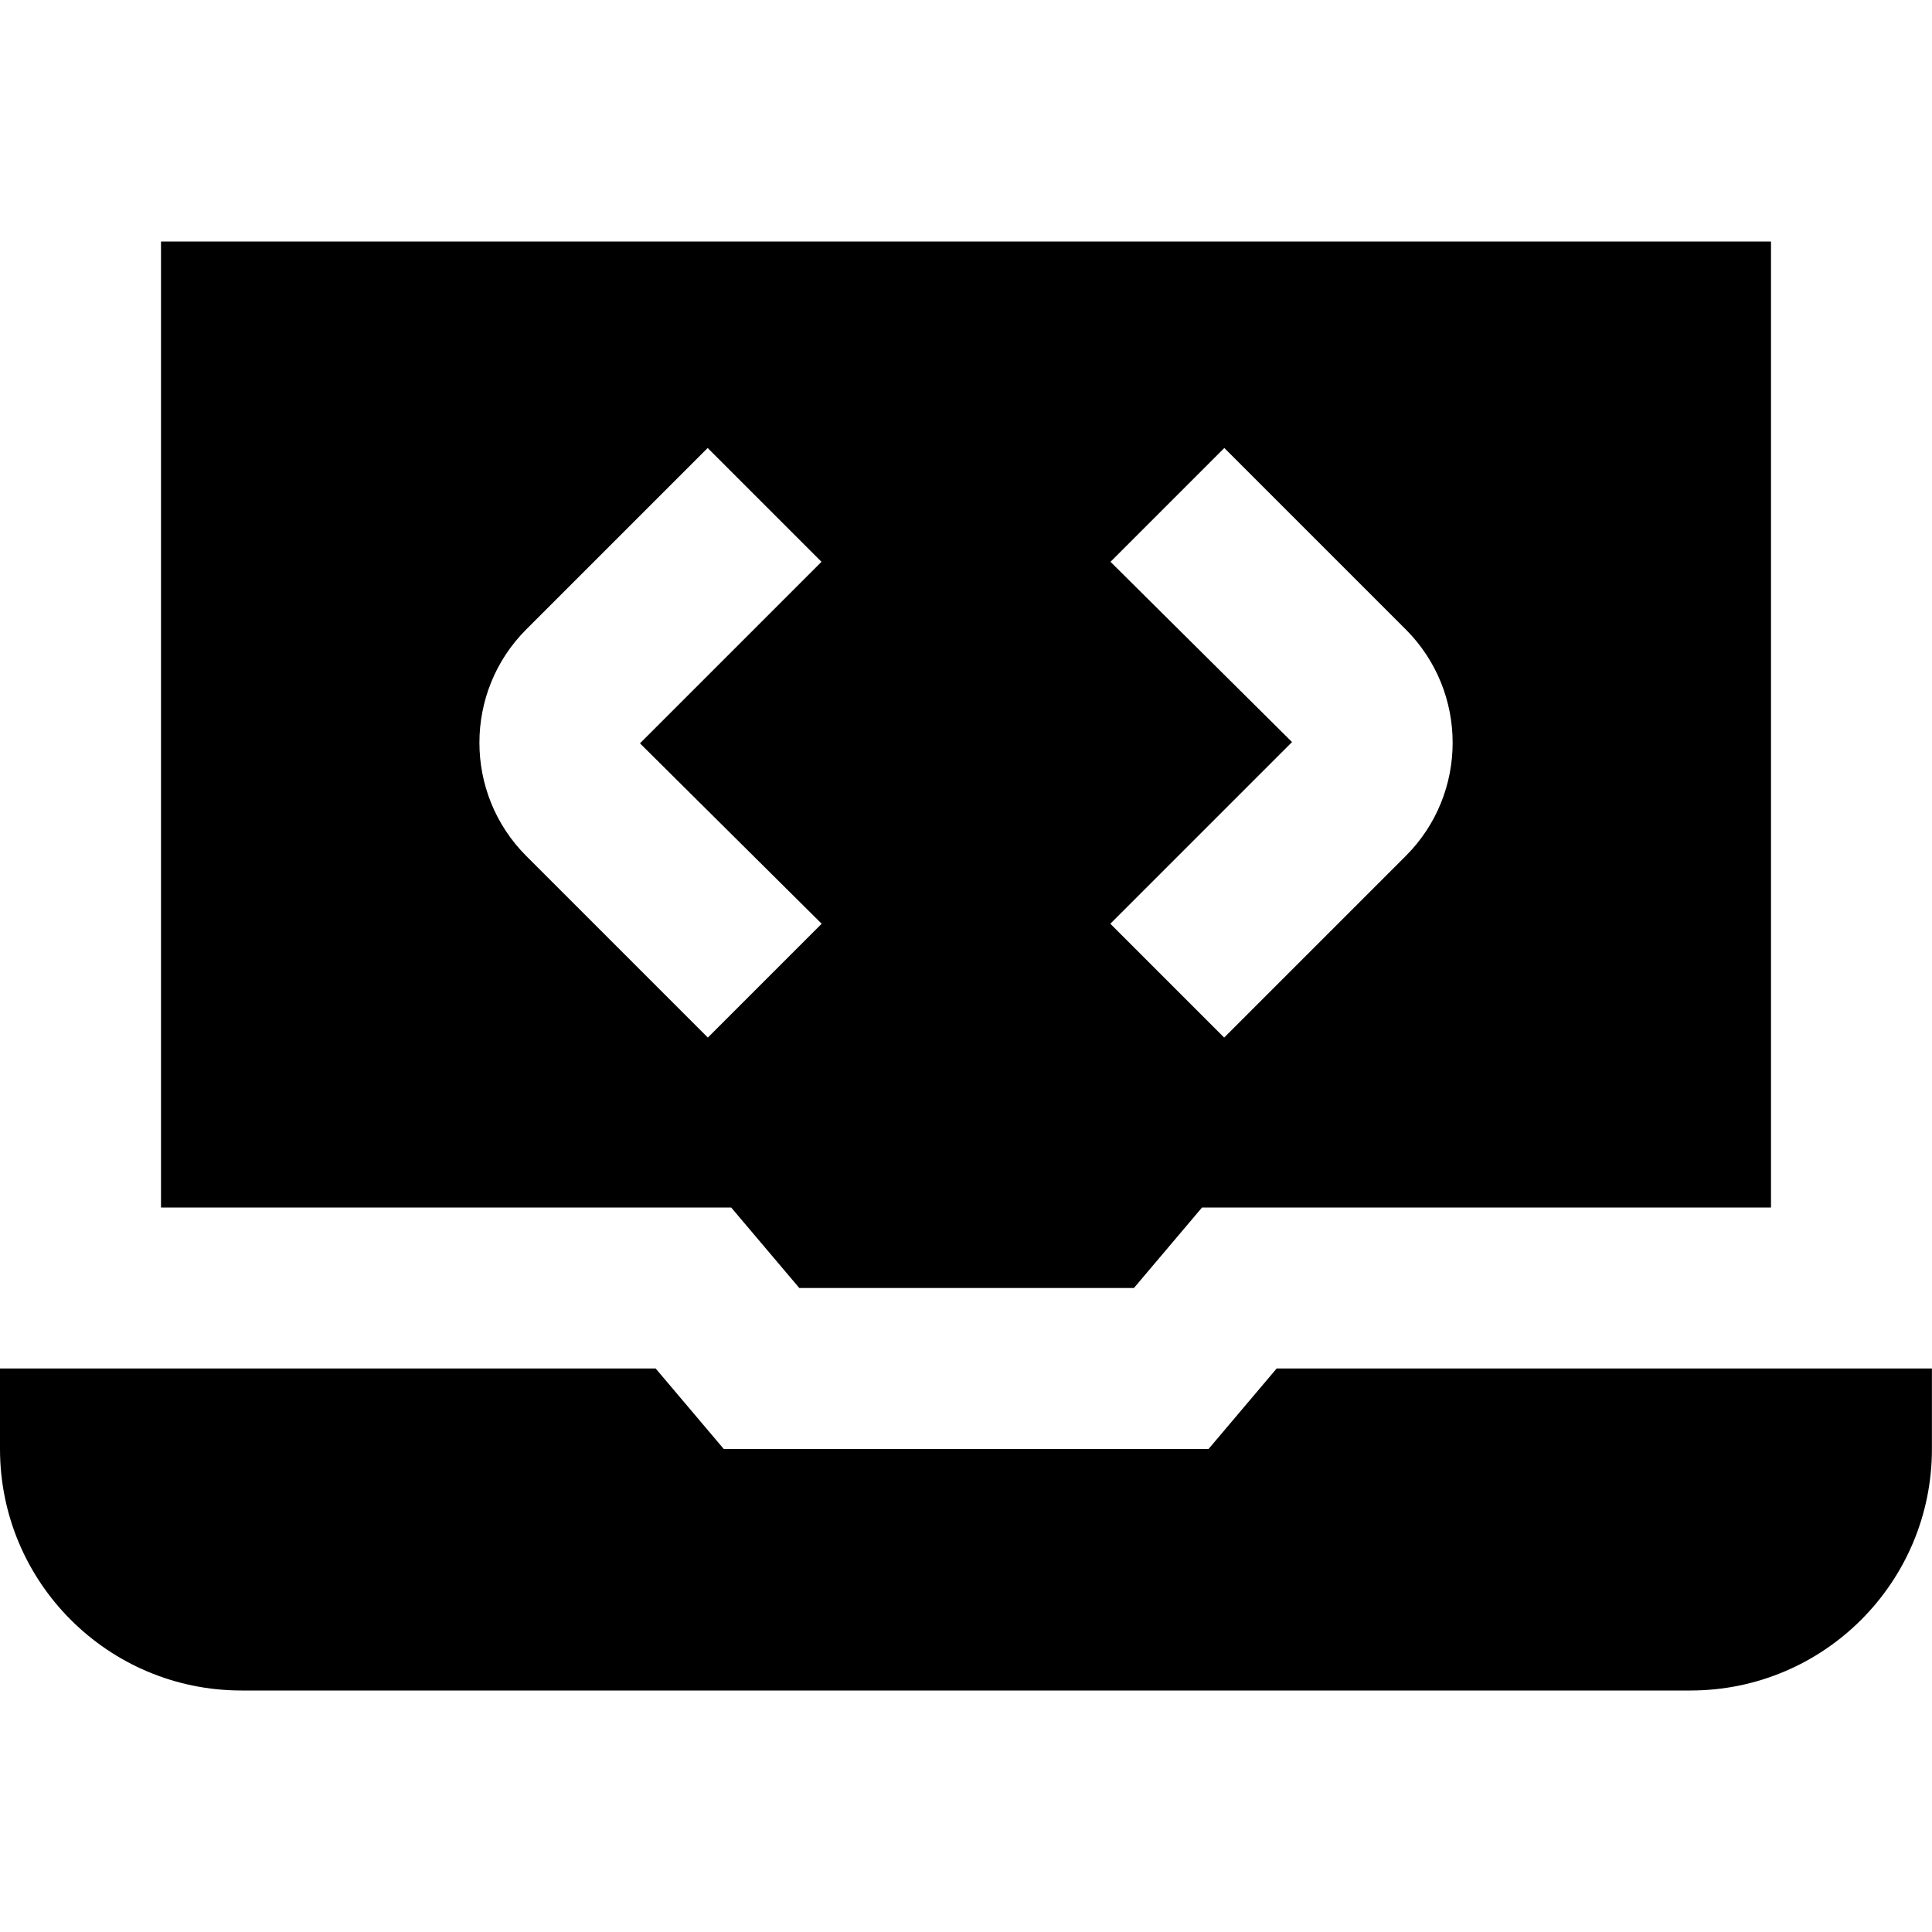<?xml version="1.0" encoding="UTF-8"?>
<svg xmlns="http://www.w3.org/2000/svg" id="Layer_1" data-name="Layer 1" viewBox="0 0 24 24" width="512" height="512"><path d="M15.013,18l.846-1h8.14v1c0,1.657-1.343,3-3,3H3c-1.657,0-3-1.343-3-3v-1H8.145l.846,1h6.023ZM22,3V15h-7.068l-.846,1h-4.157l-.846-1H2V3H22ZM10.207,11.475l-2.257-2.241,2.255-2.255-1.414-1.414-2.255,2.255c-.774,.775-.774,2.037,0,2.812l2.257,2.257,1.414-1.414Zm7.257-3.655l-2.255-2.255-1.414,1.414,2.255,2.239-2.257,2.257,1.414,1.414,2.257-2.257c.775-.775,.775-2.036,0-2.812Z"/></svg>
